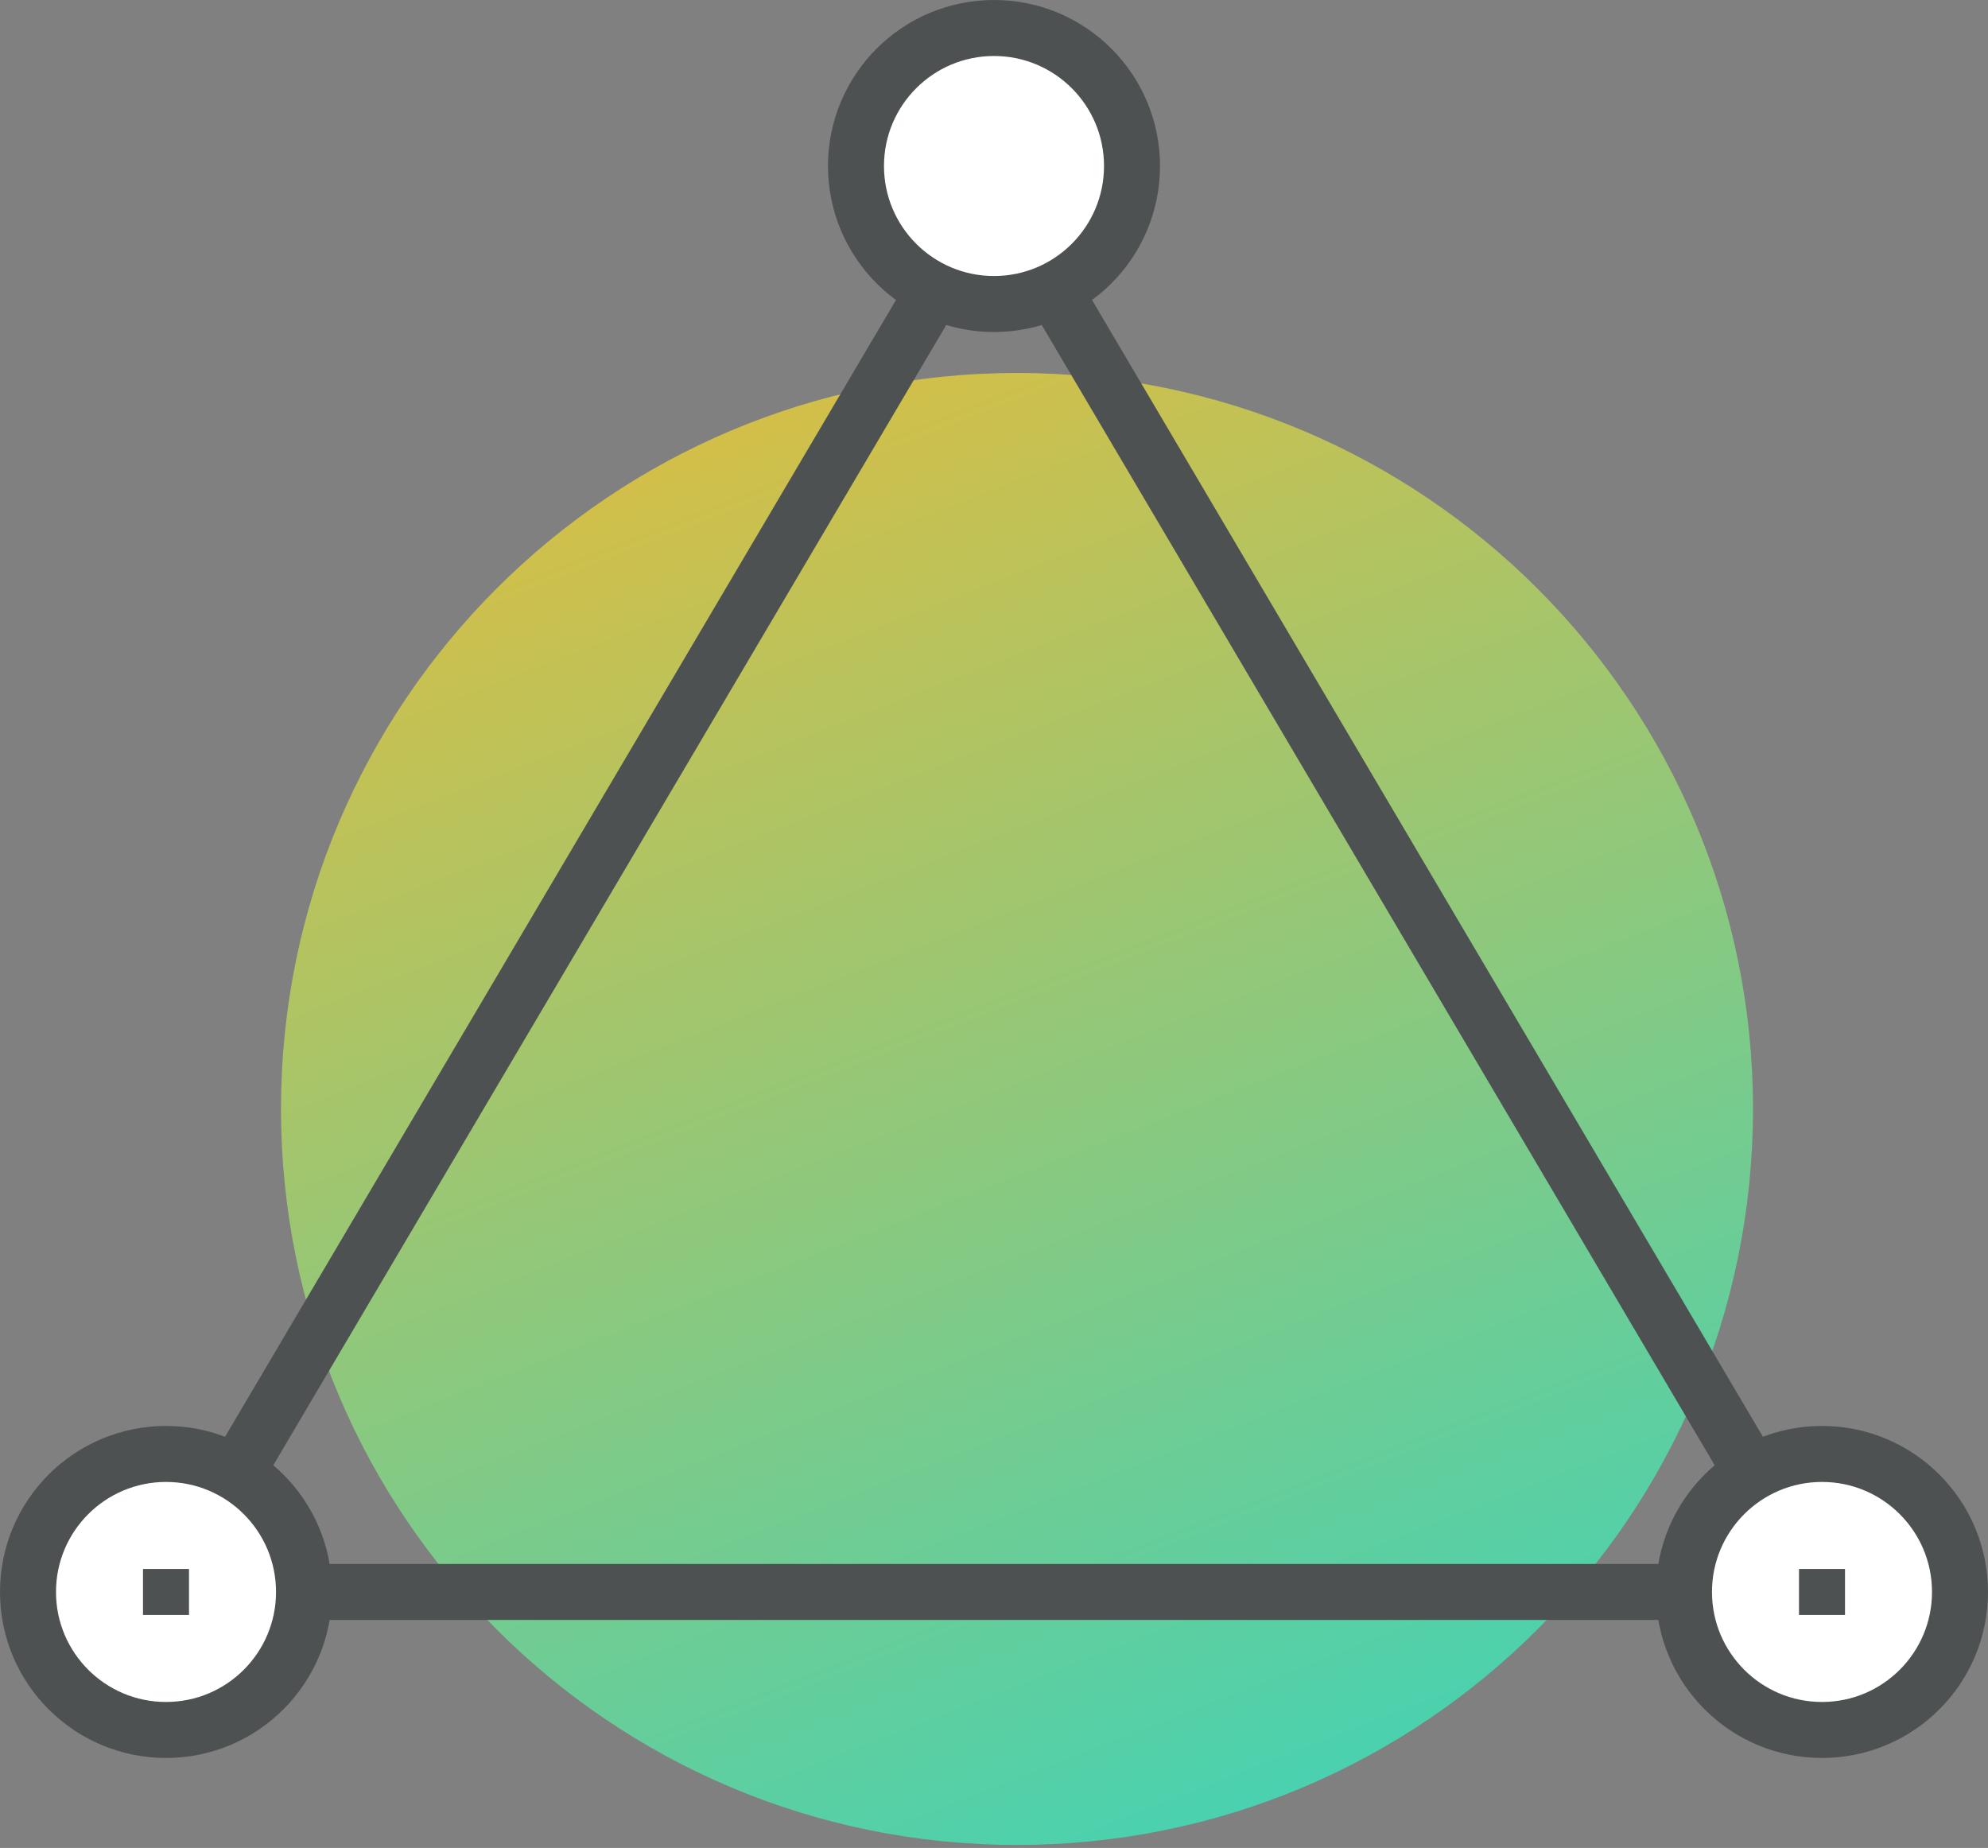 <svg width="71" height="66" viewBox="0 0 71 66" fill="none" xmlns="http://www.w3.org/2000/svg">
<rect x="0" y="0" width="71" height="66" fill="#808080" stroke="none"/>
<path d="M36.321 65.893C50.839 65.893 62.607 54.124 62.607 39.607C62.607 25.09 50.839 13.321 36.321 13.321C21.804 13.321 10.036 25.09 10.036 39.607C10.036 54.124 21.804 65.893 36.321 65.893Z" fill="url(#paint0_linear)"/>
<path d="M35.5 6.75L5.928 56.857H35.5H65.071L35.5 6.75Z" stroke="#4D5152" stroke-width="2" stroke-miterlimit="10" stroke-linejoin="round"/>
<circle cx="5.929" cy="56.857" r="4.929" fill="white" stroke="#4D5152" stroke-width="2" stroke-miterlimit="10" stroke-linejoin="round"/>
<g clip-path="url(#clip0)">
<path d="M5.107 56.857H6.75" stroke="#4D5152" stroke-width="2" stroke-miterlimit="10" stroke-linejoin="round"/>
</g>
<circle cx="65.071" cy="56.857" r="4.929" fill="white" stroke="#4D5152" stroke-width="2" stroke-miterlimit="10" stroke-linejoin="round"/>
<g clip-path="url(#clip1)">
<path d="M64.25 56.857H65.893" stroke="#4D5152" stroke-width="2" stroke-miterlimit="10" stroke-linejoin="round"/>
</g>
<circle cx="35.5" cy="5.929" r="4.929" fill="white" stroke="#4D5152" stroke-width="2" stroke-miterlimit="10" stroke-linejoin="round"/>
<defs>
<linearGradient id="paint0_linear" x1="62.607" y1="65.893" x2="36.283" y2="-1.662" gradientUnits="userSpaceOnUse">
<stop stop-color="#36D4BE"/>
<stop offset="1" stop-color="#F2BB31"/>
</linearGradient>
<clipPath id="clip0">
<rect width="1.643" height="1.643" fill="white" transform="translate(5.107 56.036)"/>
</clipPath>
<clipPath id="clip1">
<rect width="1.643" height="1.643" fill="white" transform="translate(64.25 56.036)"/>
</clipPath>
</defs>
</svg>
